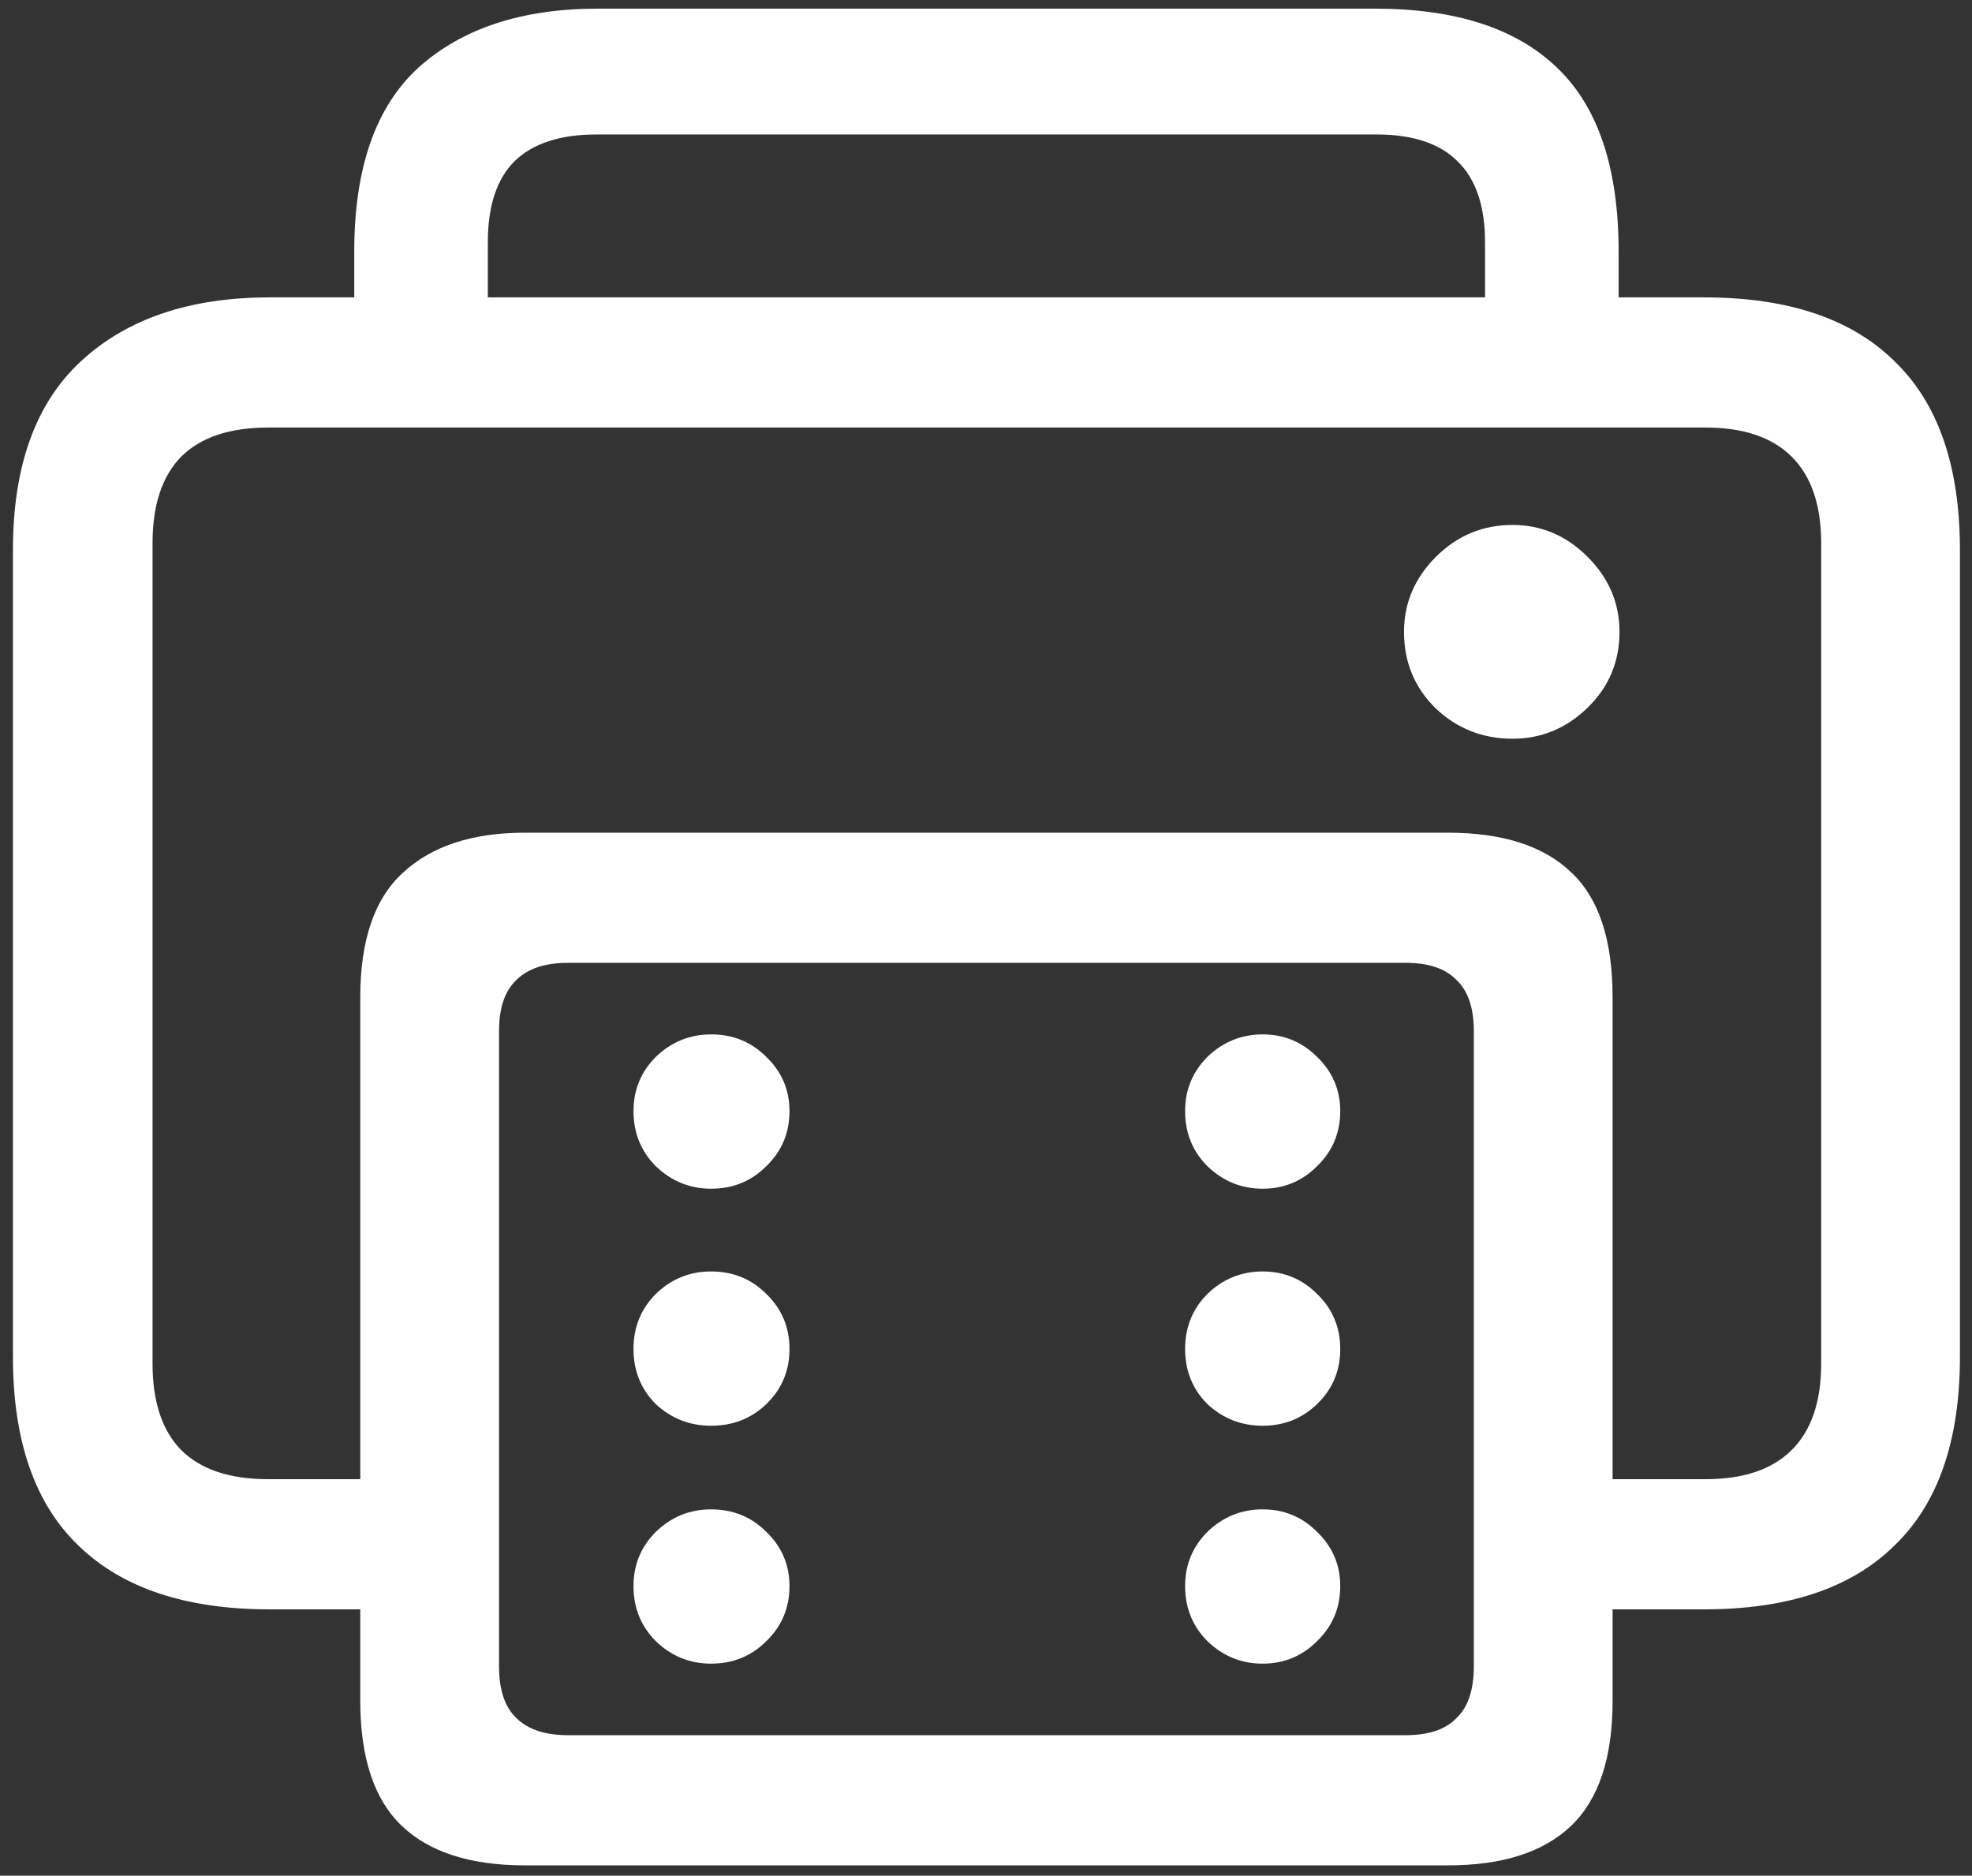 <svg width="143" height="136" viewBox="0 0 143 136" fill="none" xmlns="http://www.w3.org/2000/svg">
<rect x="0" y="0" width="143" height="136" fill="#333333" stroke="none"/>
<path d="M19.562 116.688H31.938V107.25H19.438C16.646 107.25 14.542 106.542 13.125 105.125C11.75 103.708 11.062 101.625 11.062 98.875V39.375C11.062 36.625 11.75 34.542 13.125 33.125C14.542 31.708 16.646 31 19.438 31H123.688C126.438 31 128.521 31.708 129.938 33.125C131.354 34.542 132.062 36.625 132.062 39.375V98.875C132.062 101.625 131.354 103.708 129.938 105.125C128.521 106.542 126.438 107.25 123.688 107.25H112V116.688H123.562C129.646 116.688 134.25 115.146 137.375 112.062C140.542 109.021 142.125 104.458 142.125 98.375V39.875C142.125 33.792 140.542 29.229 137.375 26.188C134.25 23.104 129.646 21.562 123.562 21.562H19.562C13.771 21.562 9.208 23.104 5.875 26.188C2.583 29.229 0.938 33.792 0.938 39.875V98.375C0.938 104.458 2.521 109.021 5.688 112.062C8.854 115.146 13.479 116.688 19.562 116.688ZM38.062 135.25H105C108.958 135.25 111.938 134.292 113.938 132.375C115.938 130.458 116.938 127.438 116.938 123.312V72.312C116.938 68.146 115.938 65.125 113.938 63.25C111.938 61.333 108.958 60.375 105 60.375H38.062C34.271 60.375 31.333 61.333 29.25 63.25C27.167 65.125 26.125 68.146 26.125 72.312V123.312C26.125 127.438 27.125 130.458 29.125 132.375C31.125 134.292 34.104 135.25 38.062 135.25ZM41.188 125.812C39.521 125.812 38.271 125.396 37.438 124.562C36.604 123.771 36.188 122.521 36.188 120.812V74.75C36.188 73.083 36.604 71.854 37.438 71.062C38.271 70.229 39.521 69.812 41.188 69.812H101.938C103.604 69.812 104.833 70.229 105.625 71.062C106.458 71.854 106.875 73.083 106.875 74.75V120.812C106.875 122.521 106.458 123.771 105.625 124.562C104.833 125.396 103.604 125.812 101.938 125.812H41.188ZM25.688 27.188H35.375V17.562C35.375 14.938 36.021 12.979 37.312 11.688C38.646 10.396 40.625 9.75 43.25 9.75H99.812C102.438 9.75 104.396 10.396 105.688 11.688C107.021 12.979 107.688 14.938 107.688 17.562V27.062H117.375V18.25C117.375 12.167 115.875 7.708 112.875 4.875C109.917 2.042 105.521 0.625 99.688 0.625H43.375C37.875 0.625 33.542 2.042 30.375 4.875C27.25 7.708 25.688 12.167 25.688 18.25V27.188ZM51.562 86.188C53.146 86.188 54.479 85.646 55.562 84.562C56.688 83.479 57.25 82.146 57.25 80.562C57.25 79.021 56.688 77.708 55.562 76.625C54.479 75.542 53.146 75 51.562 75C50.021 75 48.688 75.542 47.562 76.625C46.479 77.708 45.938 79.021 45.938 80.562C45.938 82.146 46.479 83.479 47.562 84.562C48.688 85.646 50.021 86.188 51.562 86.188ZM51.562 103.375C53.146 103.375 54.479 102.854 55.562 101.812C56.688 100.729 57.25 99.396 57.25 97.812C57.25 96.229 56.688 94.896 55.562 93.812C54.479 92.729 53.146 92.188 51.562 92.188C50.021 92.188 48.688 92.729 47.562 93.812C46.479 94.896 45.938 96.229 45.938 97.812C45.938 99.396 46.479 100.729 47.562 101.812C48.688 102.854 50.021 103.375 51.562 103.375ZM51.562 120.625C53.146 120.625 54.479 120.083 55.562 119C56.688 117.917 57.25 116.583 57.25 115C57.25 113.458 56.688 112.146 55.562 111.062C54.479 109.979 53.146 109.438 51.562 109.438C50.021 109.438 48.688 109.979 47.562 111.062C46.479 112.146 45.938 113.458 45.938 115C45.938 116.583 46.479 117.917 47.562 119C48.688 120.083 50.021 120.625 51.562 120.625ZM91.562 86.188C93.104 86.188 94.417 85.646 95.5 84.562C96.625 83.479 97.188 82.146 97.188 80.562C97.188 79.021 96.625 77.708 95.5 76.625C94.417 75.542 93.104 75 91.562 75C90.021 75 88.688 75.542 87.562 76.625C86.479 77.708 85.938 79.021 85.938 80.562C85.938 82.146 86.479 83.479 87.562 84.562C88.688 85.646 90.021 86.188 91.562 86.188ZM91.562 103.375C93.104 103.375 94.417 102.854 95.5 101.812C96.625 100.729 97.188 99.396 97.188 97.812C97.188 96.229 96.625 94.896 95.5 93.812C94.417 92.729 93.104 92.188 91.562 92.188C90.021 92.188 88.688 92.729 87.562 93.812C86.479 94.896 85.938 96.229 85.938 97.812C85.938 99.396 86.479 100.729 87.562 101.812C88.688 102.854 90.021 103.375 91.562 103.375ZM91.562 120.625C93.104 120.625 94.417 120.083 95.5 119C96.625 117.917 97.188 116.583 97.188 115C97.188 113.458 96.625 112.146 95.5 111.062C94.417 109.979 93.104 109.438 91.562 109.438C90.021 109.438 88.688 109.979 87.562 111.062C86.479 112.146 85.938 113.458 85.938 115C85.938 116.583 86.479 117.917 87.562 119C88.688 120.083 90.021 120.625 91.562 120.625ZM101.812 45.812C101.812 48.021 102.583 49.875 104.125 51.375C105.667 52.833 107.521 53.562 109.688 53.562C111.771 53.562 113.583 52.812 115.125 51.312C116.667 49.812 117.438 47.979 117.438 45.812C117.438 43.729 116.667 41.917 115.125 40.375C113.583 38.833 111.771 38.062 109.688 38.062C107.521 38.062 105.667 38.833 104.125 40.375C102.583 41.917 101.812 43.729 101.812 45.812Z" fill="white"/>
</svg>
